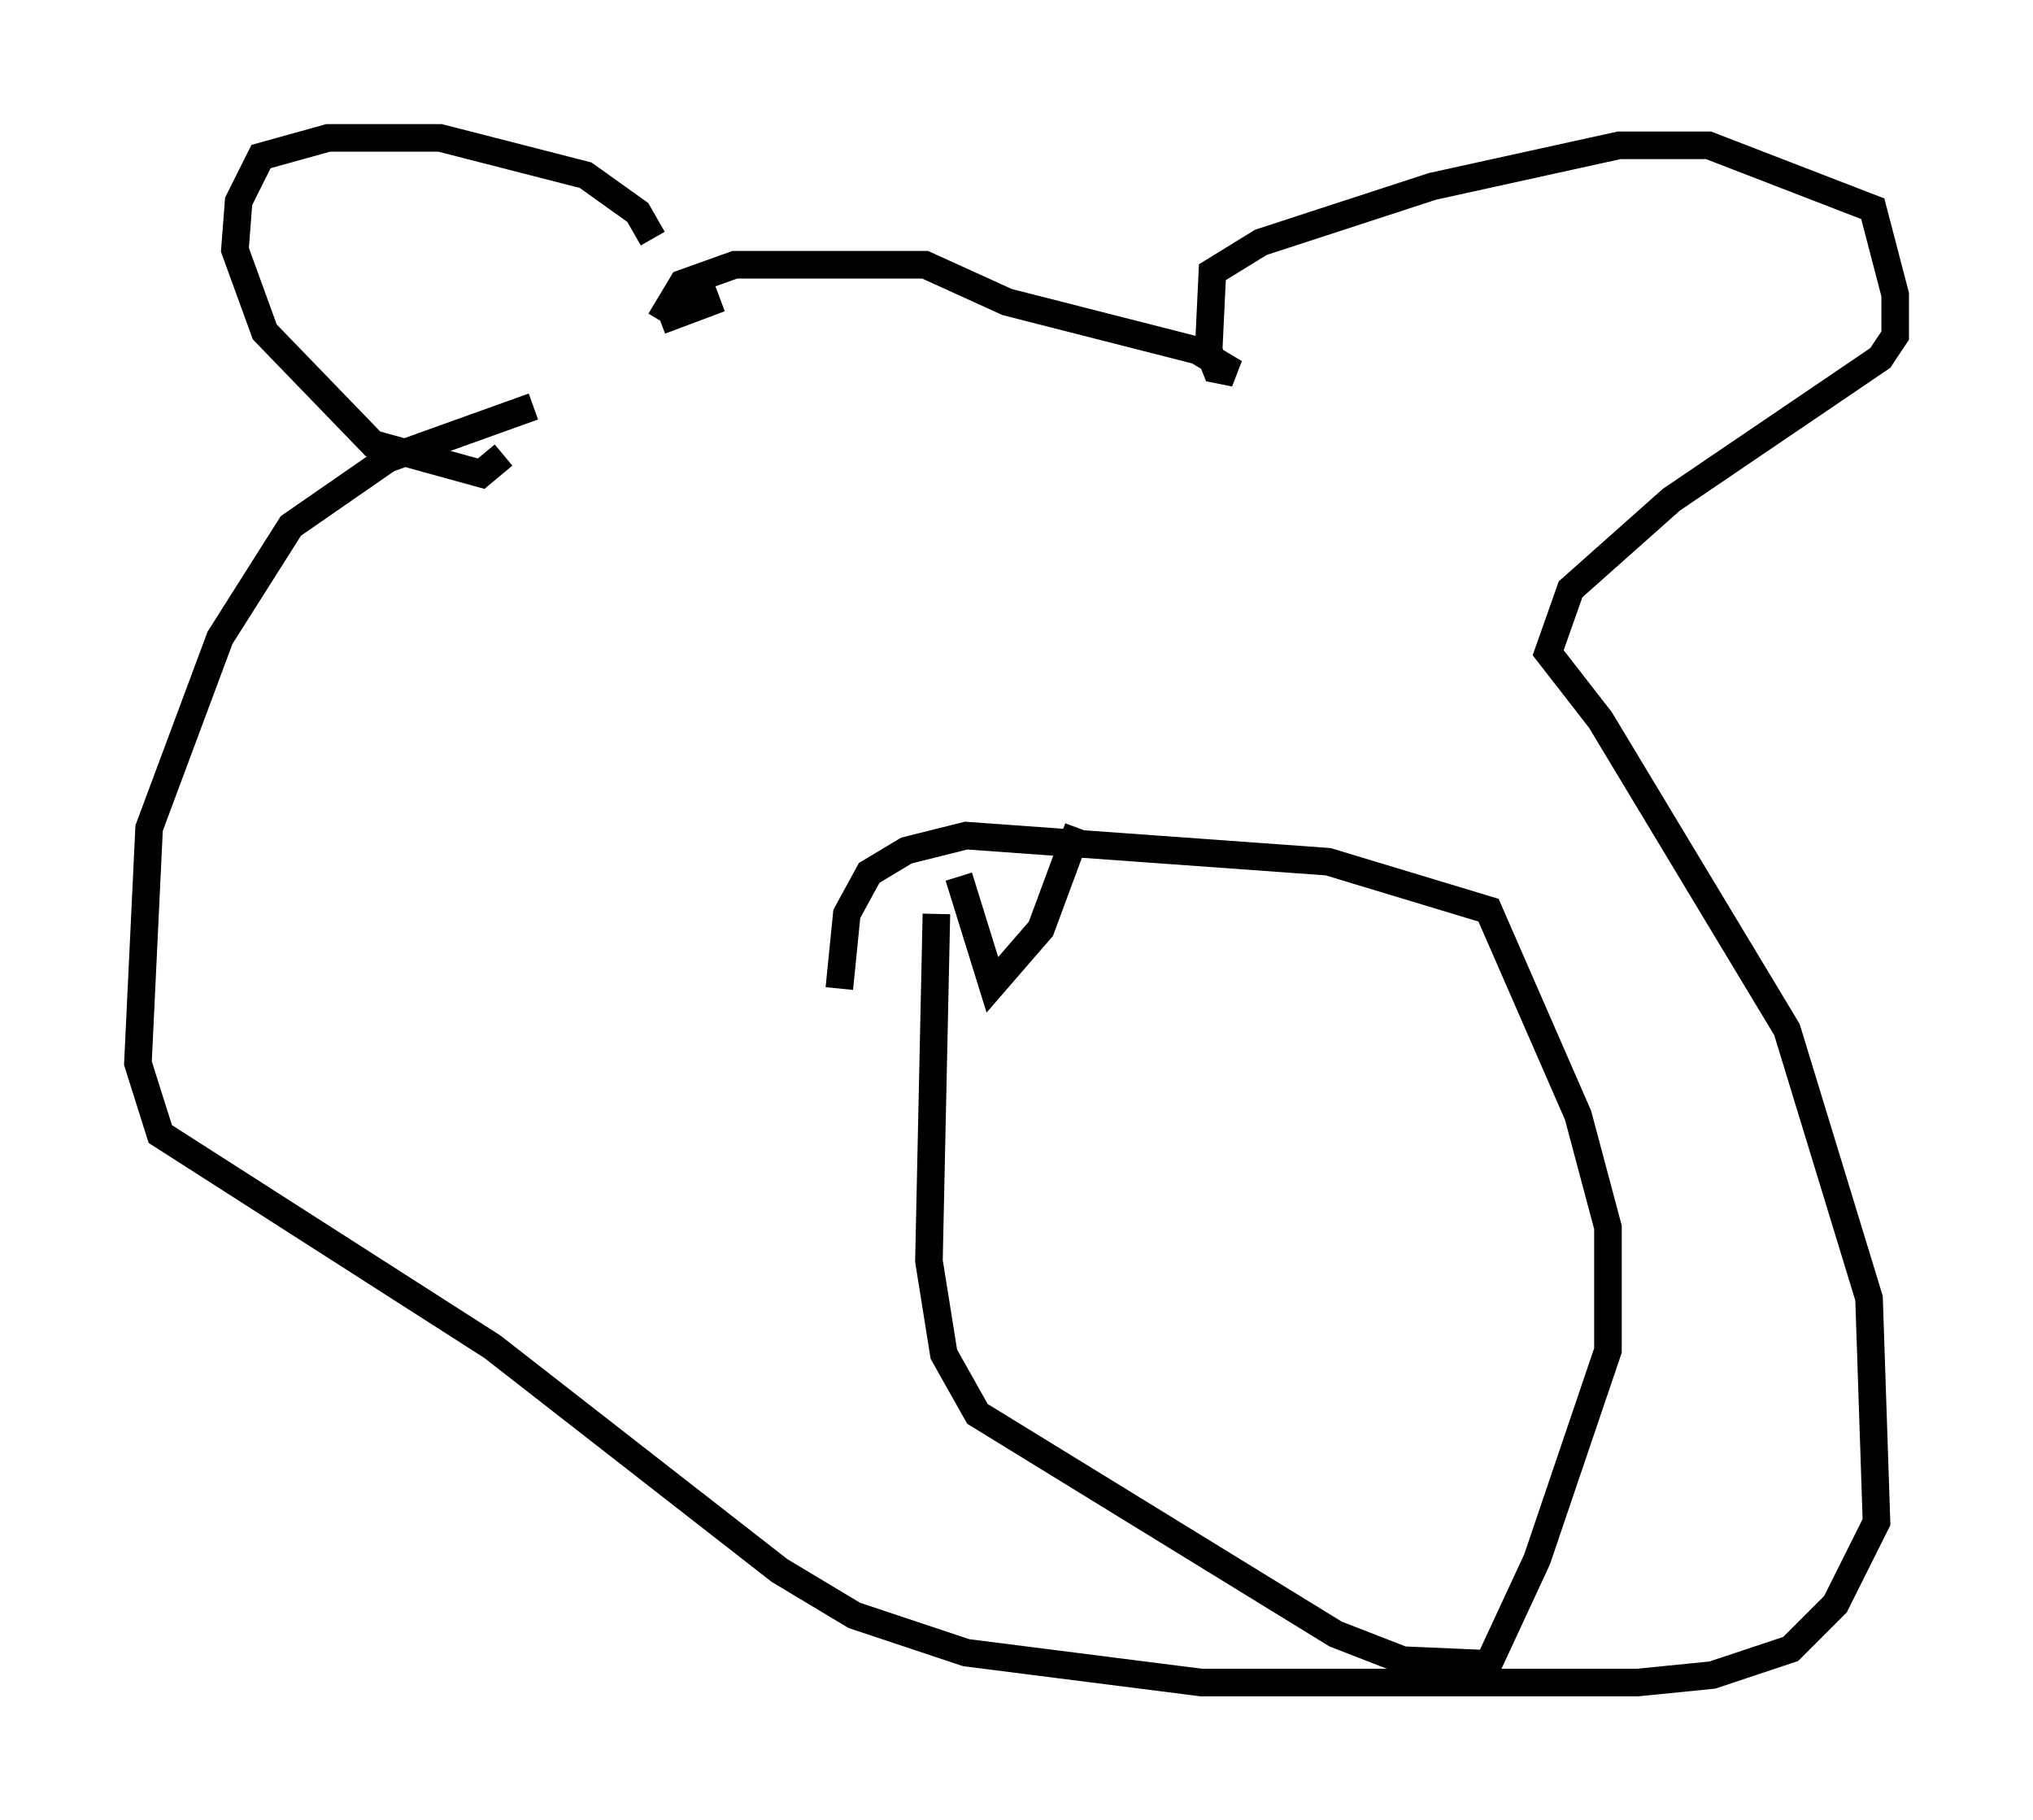 <?xml version="1.0" encoding="utf-8" ?>
<svg baseProfile="full" height="66.021" version="1.1" width="73.734" xmlns="http://www.w3.org/2000/svg" xmlns:ev="http://www.w3.org/2001/xml-events" xmlns:xlink="http://www.w3.org/1999/xlink"><defs /><rect fill="white" height="66.021" width="73.734" x="0" y="0" /><path d="M23.268, 11.225 m0.406, -2.571 l-0.541, -0.947 -1.894, -1.353 l-5.277, -1.353 -4.059, 0.0 l-2.436, 0.677 -0.812, 1.624 l-0.135, 1.759 1.083, 2.977 l3.924, 4.059 3.924, 1.083 l0.812, -0.677 m7.848, -5.683 l-2.165, 0.812 m0.0, 0.0 l0.812, -1.353 1.894, -0.677 l6.901, 0.0 2.977, 1.353 l6.901, 1.759 1.353, 0.812 l-0.677, -0.135 -0.271, -0.677 l0.135, -2.842 1.759, -1.083 l6.225, -2.03 6.766, -1.488 l3.248, 0.0 5.954, 2.3 l0.812, 3.112 0.0, 1.488 l-0.541, 0.812 -7.578, 5.142 l-3.654, 3.248 -0.812, 2.3 l1.894, 2.436 6.766, 11.231 l2.977, 9.743 0.271, 8.119 l-1.488, 2.977 -1.624, 1.624 l-2.842, 0.947 -2.706, 0.271 l-15.832, 0.0 -8.525, -1.083 l-4.059, -1.353 -2.706, -1.624 l-10.419, -8.119 -12.043, -7.713 l-0.812, -2.571 0.406, -8.525 l2.571, -6.901 2.571, -4.059 l3.518, -2.436 5.277, -1.894 m11.096, 21.109 l0.271, -2.706 0.812, -1.488 l1.353, -0.812 2.165, -0.541 l13.126, 0.947 5.819, 1.759 l3.248, 7.442 1.083, 4.059 l0.0, 4.465 -2.571, 7.578 l-1.759, 3.789 -3.112, -0.135 l-2.436, -0.947 -12.99, -7.984 l-1.218, -2.165 -0.541, -3.383 l0.271, -12.584 m0.812, -1.353 l1.218, 3.924 1.759, -2.03 l1.353, -3.654 " fill="none" stroke="black" stroke-width="1" /></svg>